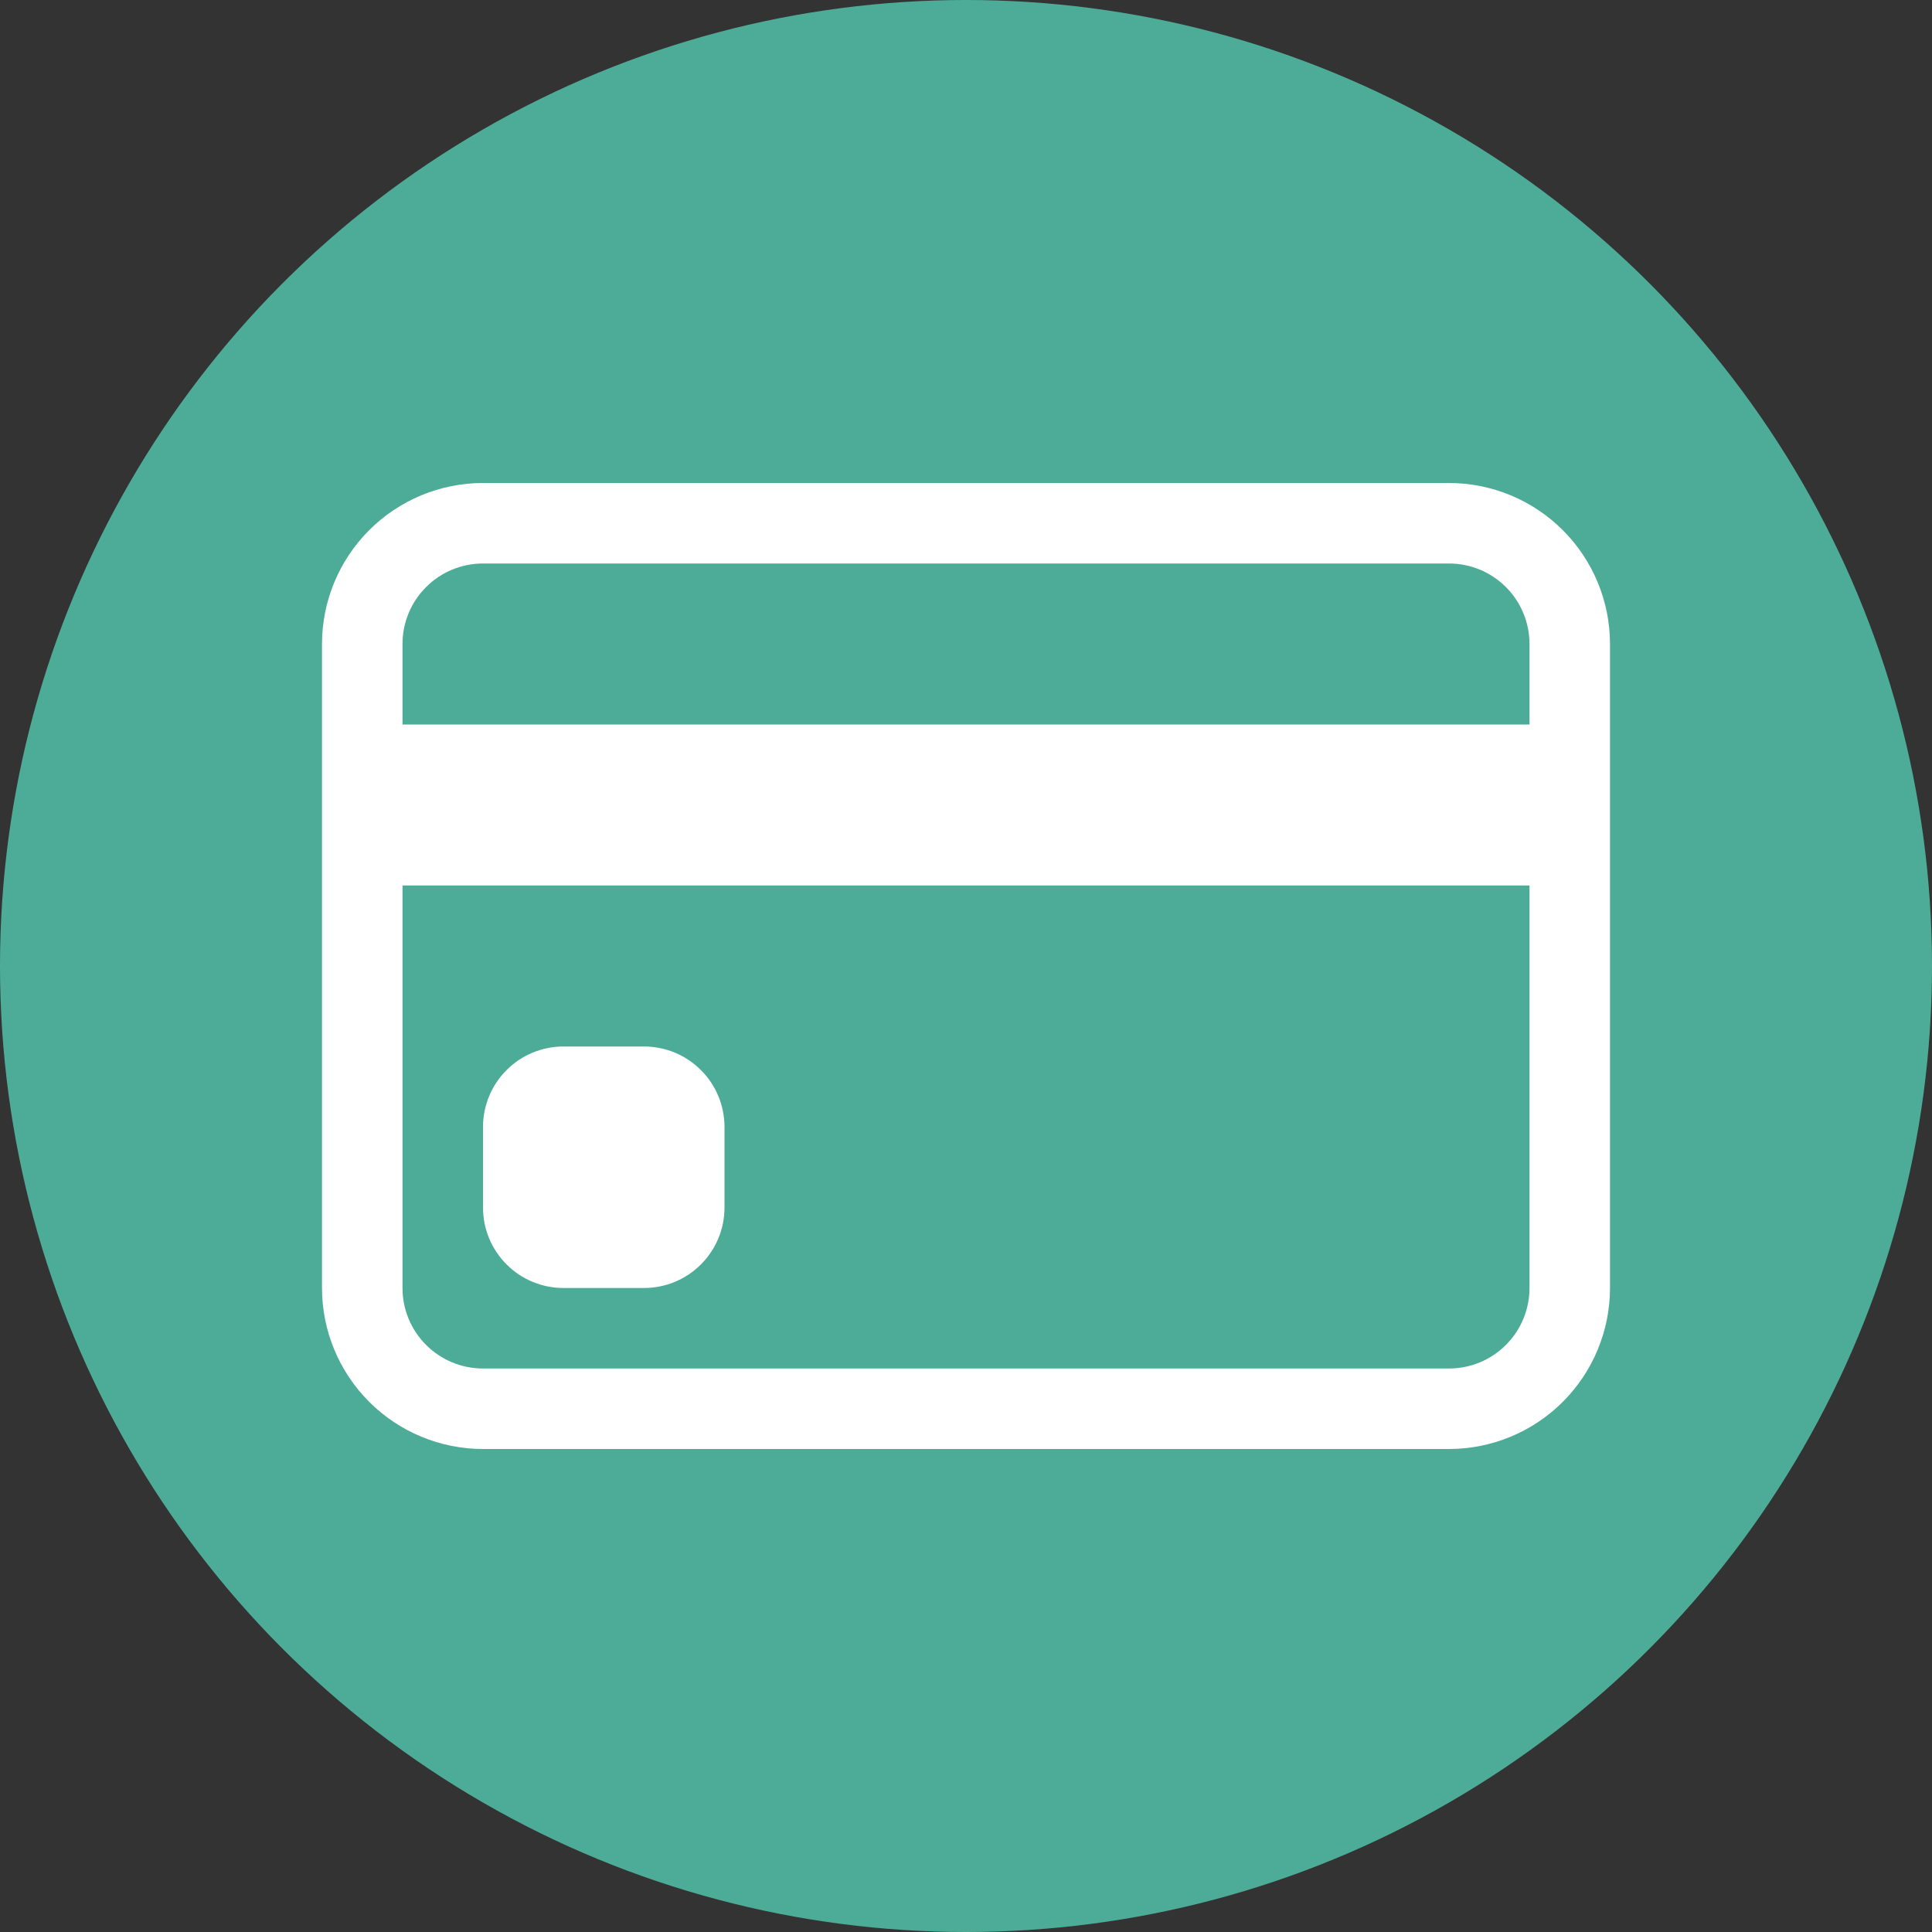 <svg width="24" height="24" viewBox="0 0 24 24" fill="none" xmlns="http://www.w3.org/2000/svg">
<rect x="0" y="0" width="24" height="24" fill="#333333" stroke="none"/>
<circle cx="12" cy="12" r="12" fill="#4DAC97"/>
<path fill-rule="evenodd" clip-rule="evenodd" d="M4 8C4 7.47 4.211 6.961 4.586 6.586C4.961 6.211 5.47 6 6 6H18C18.53 6 19.039 6.211 19.414 6.586C19.789 6.961 20 7.47 20 8V16C20 16.53 19.789 17.039 19.414 17.414C19.039 17.789 18.53 18 18 18H6C5.47 18 4.961 17.789 4.586 17.414C4.211 17.039 4 16.53 4 16V8ZM6 7C5.735 7 5.48 7.105 5.293 7.293C5.105 7.48 5 7.735 5 8V9H19V8C19 7.735 18.895 7.48 18.707 7.293C18.52 7.105 18.265 7 18 7H6ZM19 11H5V16C5 16.265 5.105 16.52 5.293 16.707C5.48 16.895 5.735 17 6 17H18C18.265 17 18.52 16.895 18.707 16.707C18.895 16.52 19 16.265 19 16V11Z" fill="white"/>
<path d="M6 14C6 13.735 6.105 13.48 6.293 13.293C6.48 13.105 6.735 13 7 13H8C8.265 13 8.52 13.105 8.707 13.293C8.895 13.48 9 13.735 9 14V15C9 15.265 8.895 15.52 8.707 15.707C8.52 15.895 8.265 16 8 16H7C6.735 16 6.48 15.895 6.293 15.707C6.105 15.52 6 15.265 6 15V14Z" fill="white"/>
</svg>
